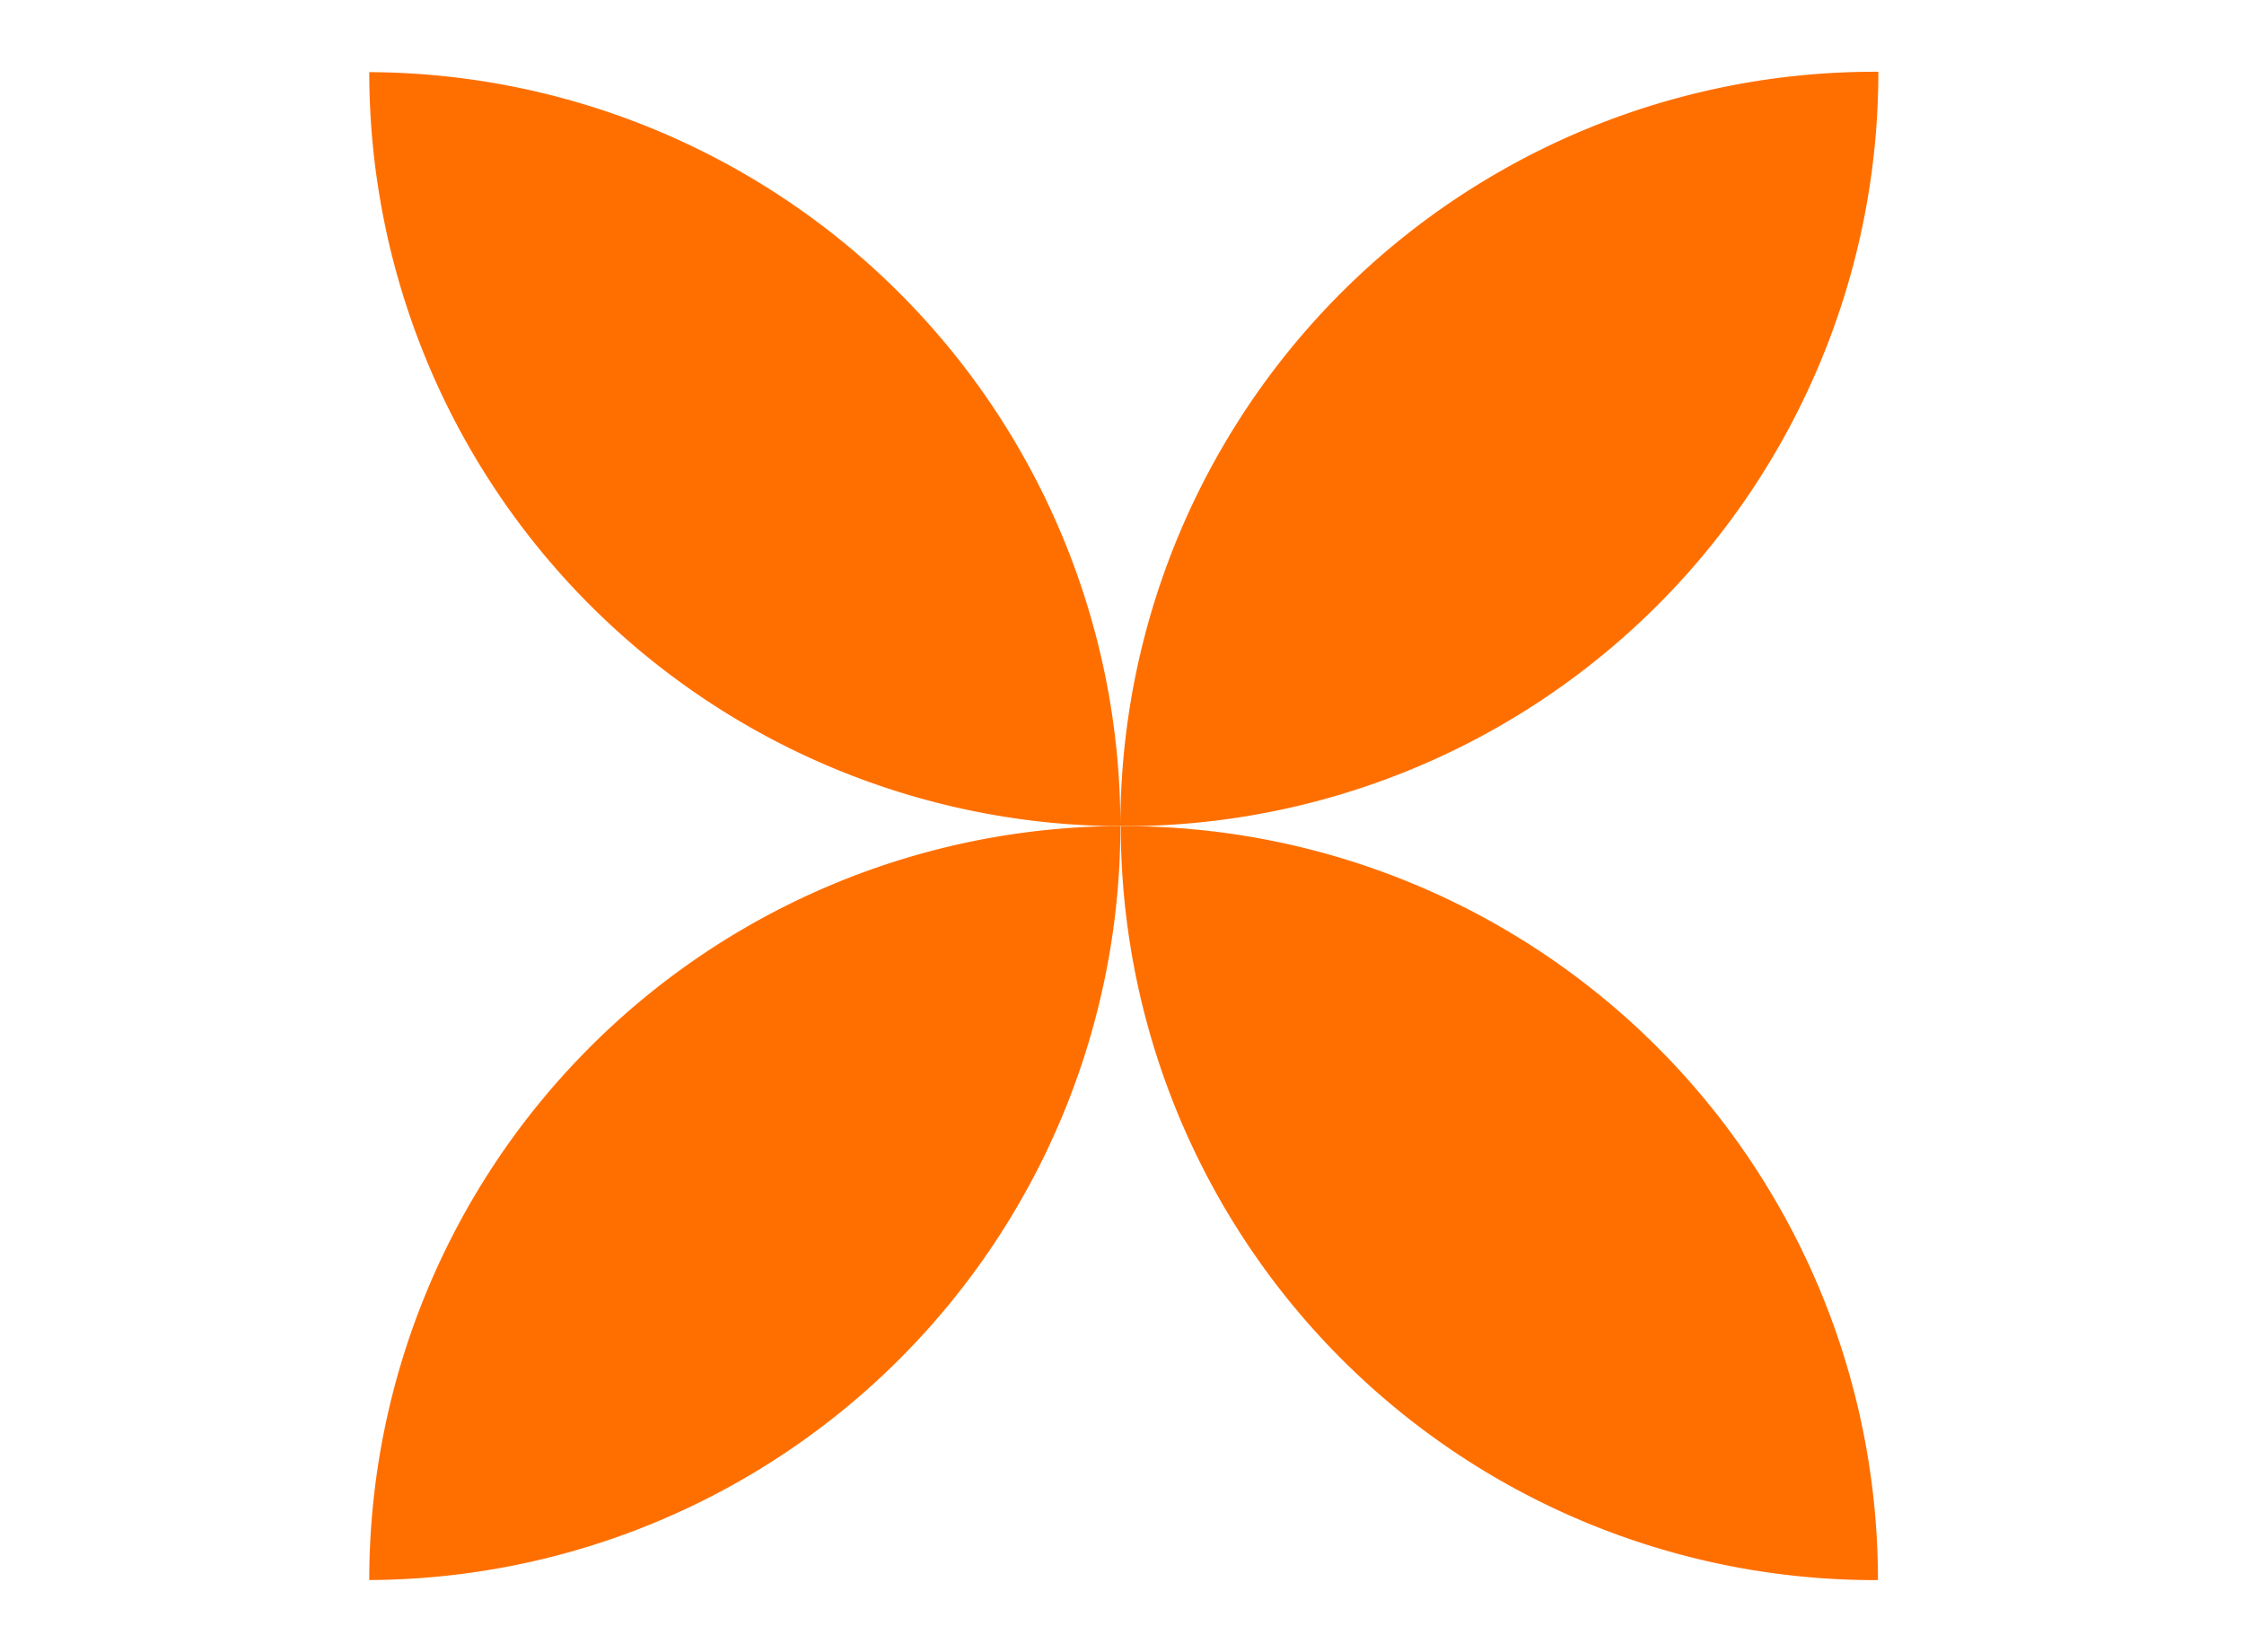 <svg id="Layer_1" data-name="Layer 1" xmlns="http://www.w3.org/2000/svg" viewBox="0 0 292 215">
    <defs>
        <style>
            .cls-1 {
                fill: #ff6f00;
            }
        </style>
    </defs>
    <path class="cls-1" d="M144.66,107.53h1.13a98.16,98.16,0,0,1-97.74,98.13A98.15,98.15,0,0,1,144.66,107.53Z" />
    <path class="cls-1" d="M146.21,107.54h1.55a98.13,98.13,0,0,1,96.61,98.13H244a98.16,98.16,0,0,1-98.16-98.13Z" />
    <path class="cls-1"
        d="M147.76,107.53c-.52,0-1,0-1.55,0h-.42l-1.13,0A98.17,98.17,0,0,1,48.05,9.39v0a98.16,98.16,0,0,1,97.74,98.15A98.16,98.16,0,0,1,244,9.34h.42v0A98.16,98.16,0,0,1,147.76,107.53Z" />
    <path class="cls-1" d="M48.05,9.35h-.42" />
    <path class="cls-1" d="M147.76,107.53h-2v0h.42C146.73,107.5,147.24,107.52,147.76,107.53Z" />
    <path class="cls-1" d="M145.79,107.51v0h-1.13Z" />
</svg>